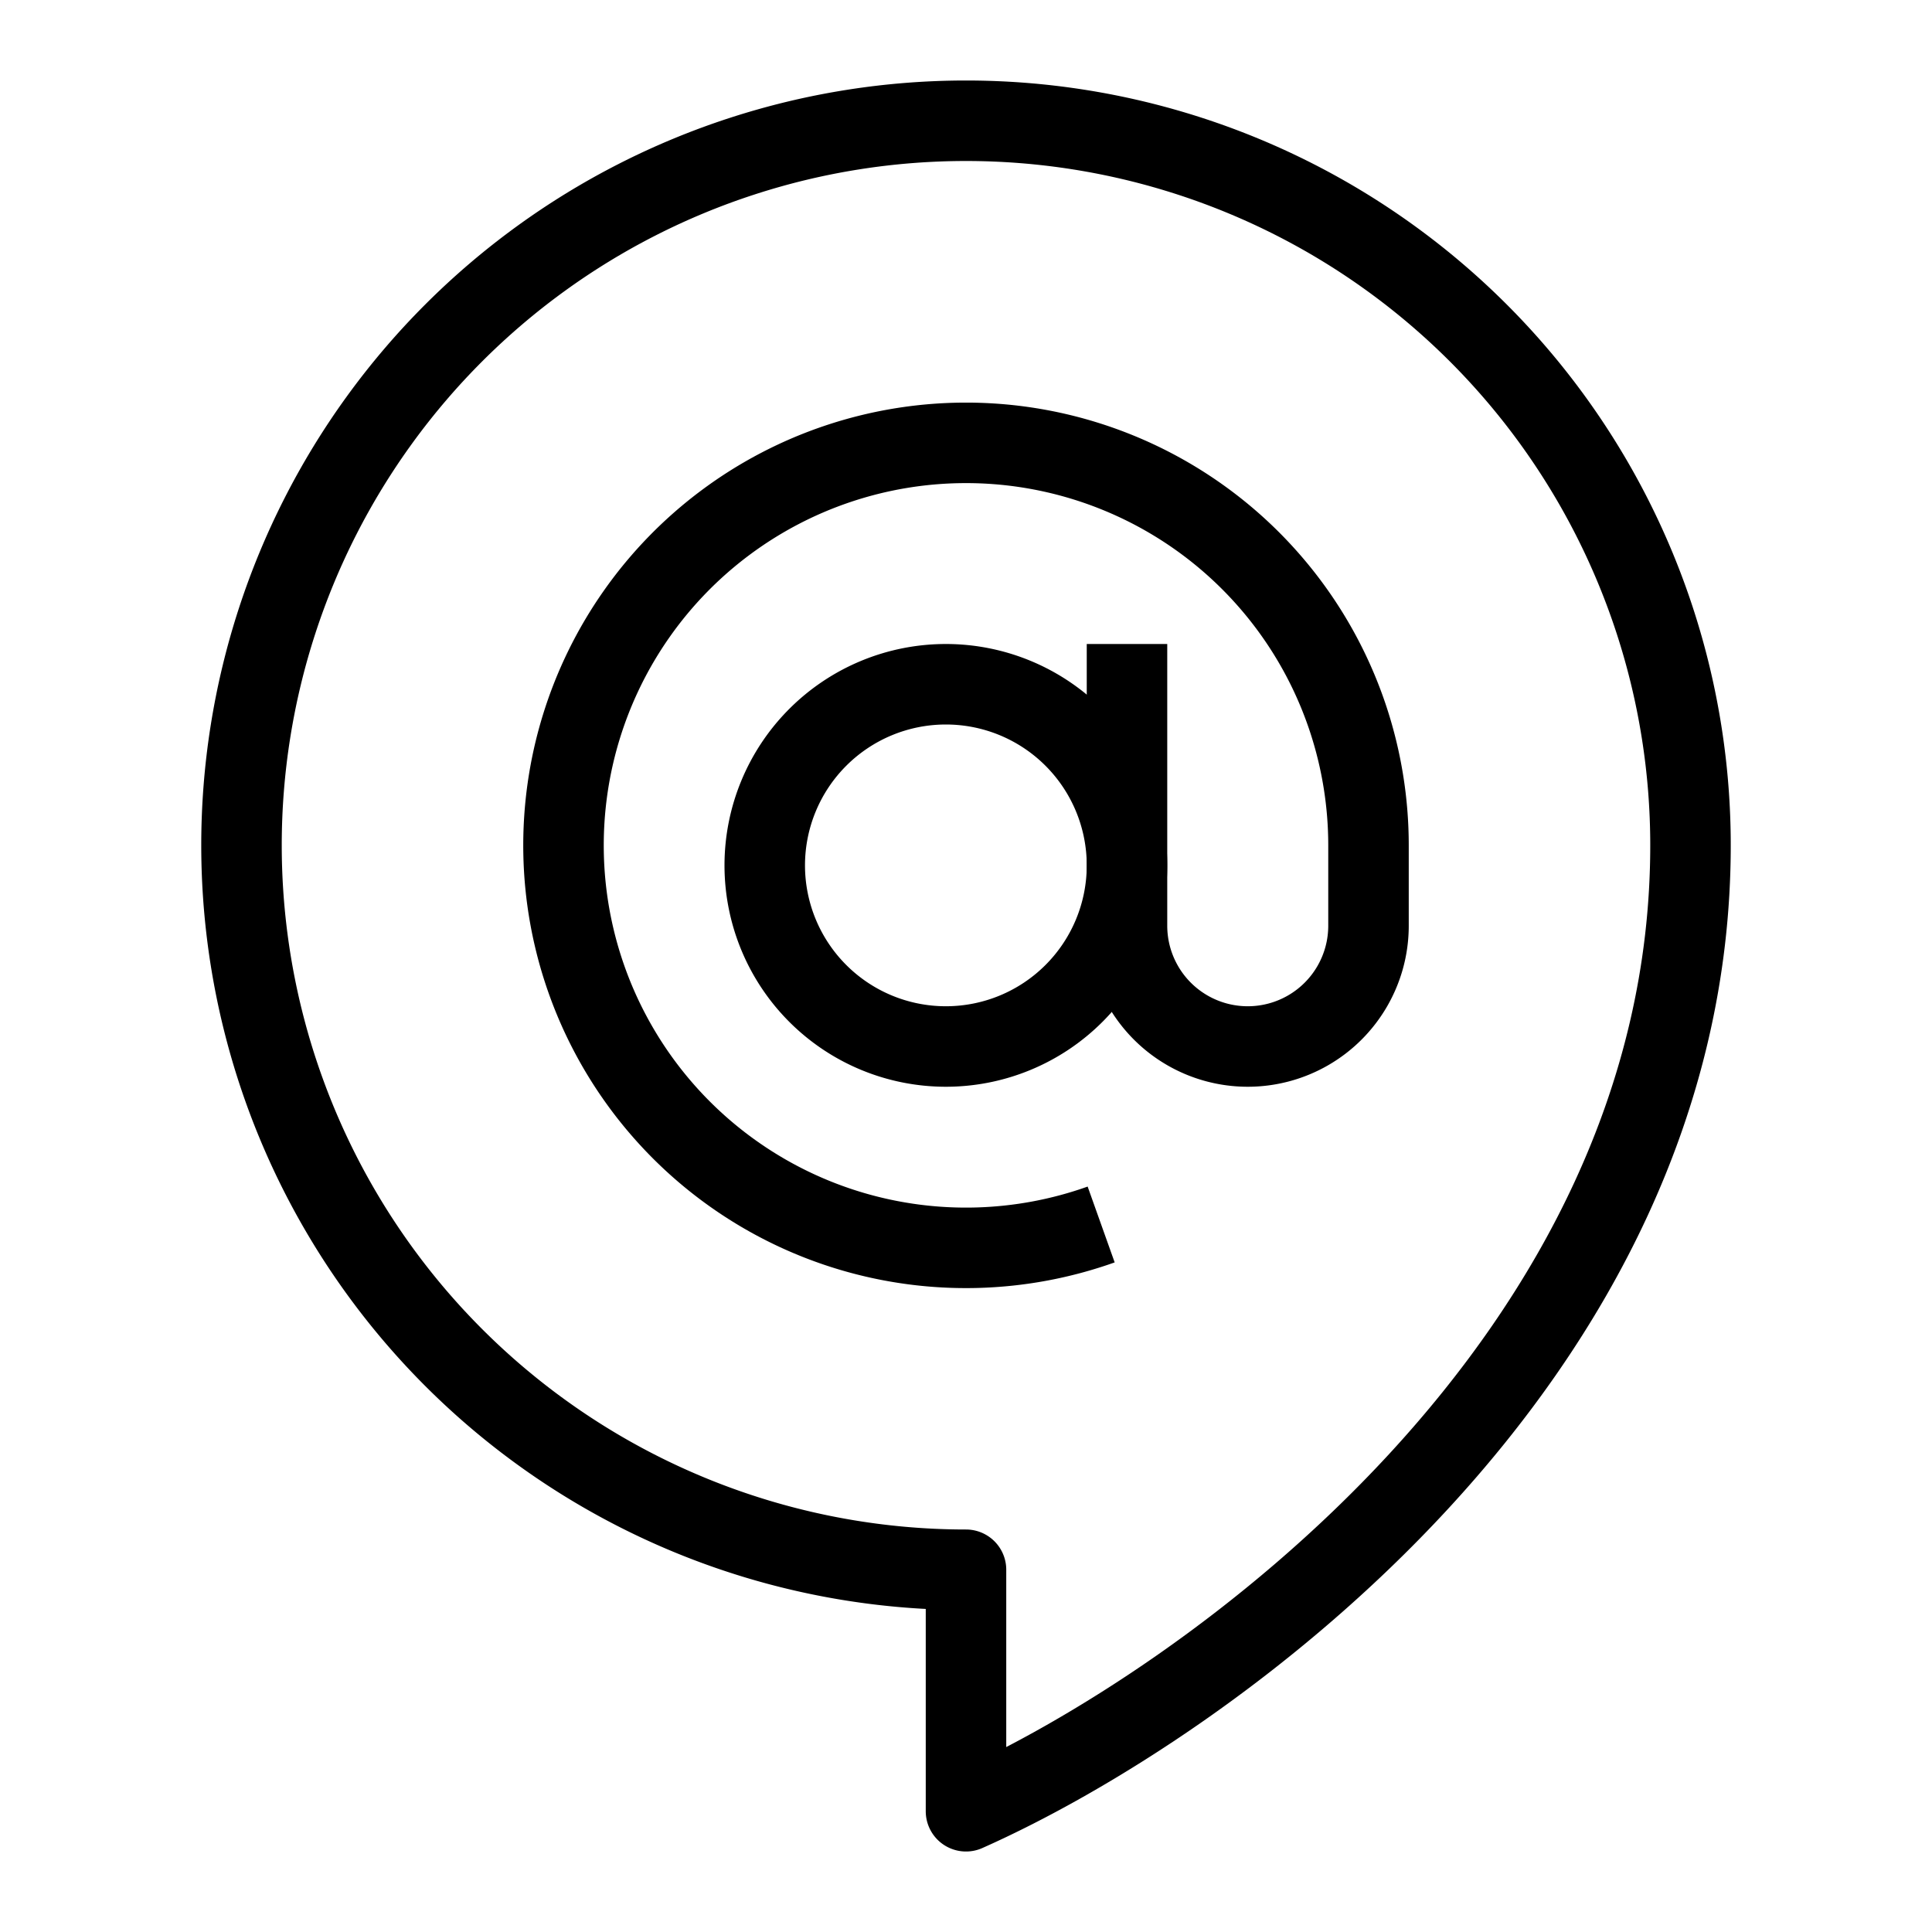 <svg xmlns="http://www.w3.org/2000/svg" fill="none" viewBox="0 0 24 24" id="Google-Hangouts-Chat-Logo--Streamline-Logos">
  <desc>
    Google Hangouts Chat Logo Streamline Icon: https://streamlinehq.com
  </desc>
  <path stroke="#000000" stroke-linejoin="round" d="M13.679 15.211A5 5 0 1 1 17 10.5v1a1.5 1.5 0 0 1 -3 0V8" stroke-width="1"></path>
  <path stroke="#000000" stroke-linejoin="round" d="M9.5 10.75a2.25 2.25 0 1 0 4.5 0 2.25 2.25 0 1 0 -4.5 0" stroke-width="1"></path>
  <path stroke="#000000" stroke-linejoin="round" d="M3 10.5a9 9 0 0 0 9 9v3c3 -1.333 9 -5.6 9 -12a9 9 0 1 0 -18 0Z" stroke-width="1"></path>
</svg>